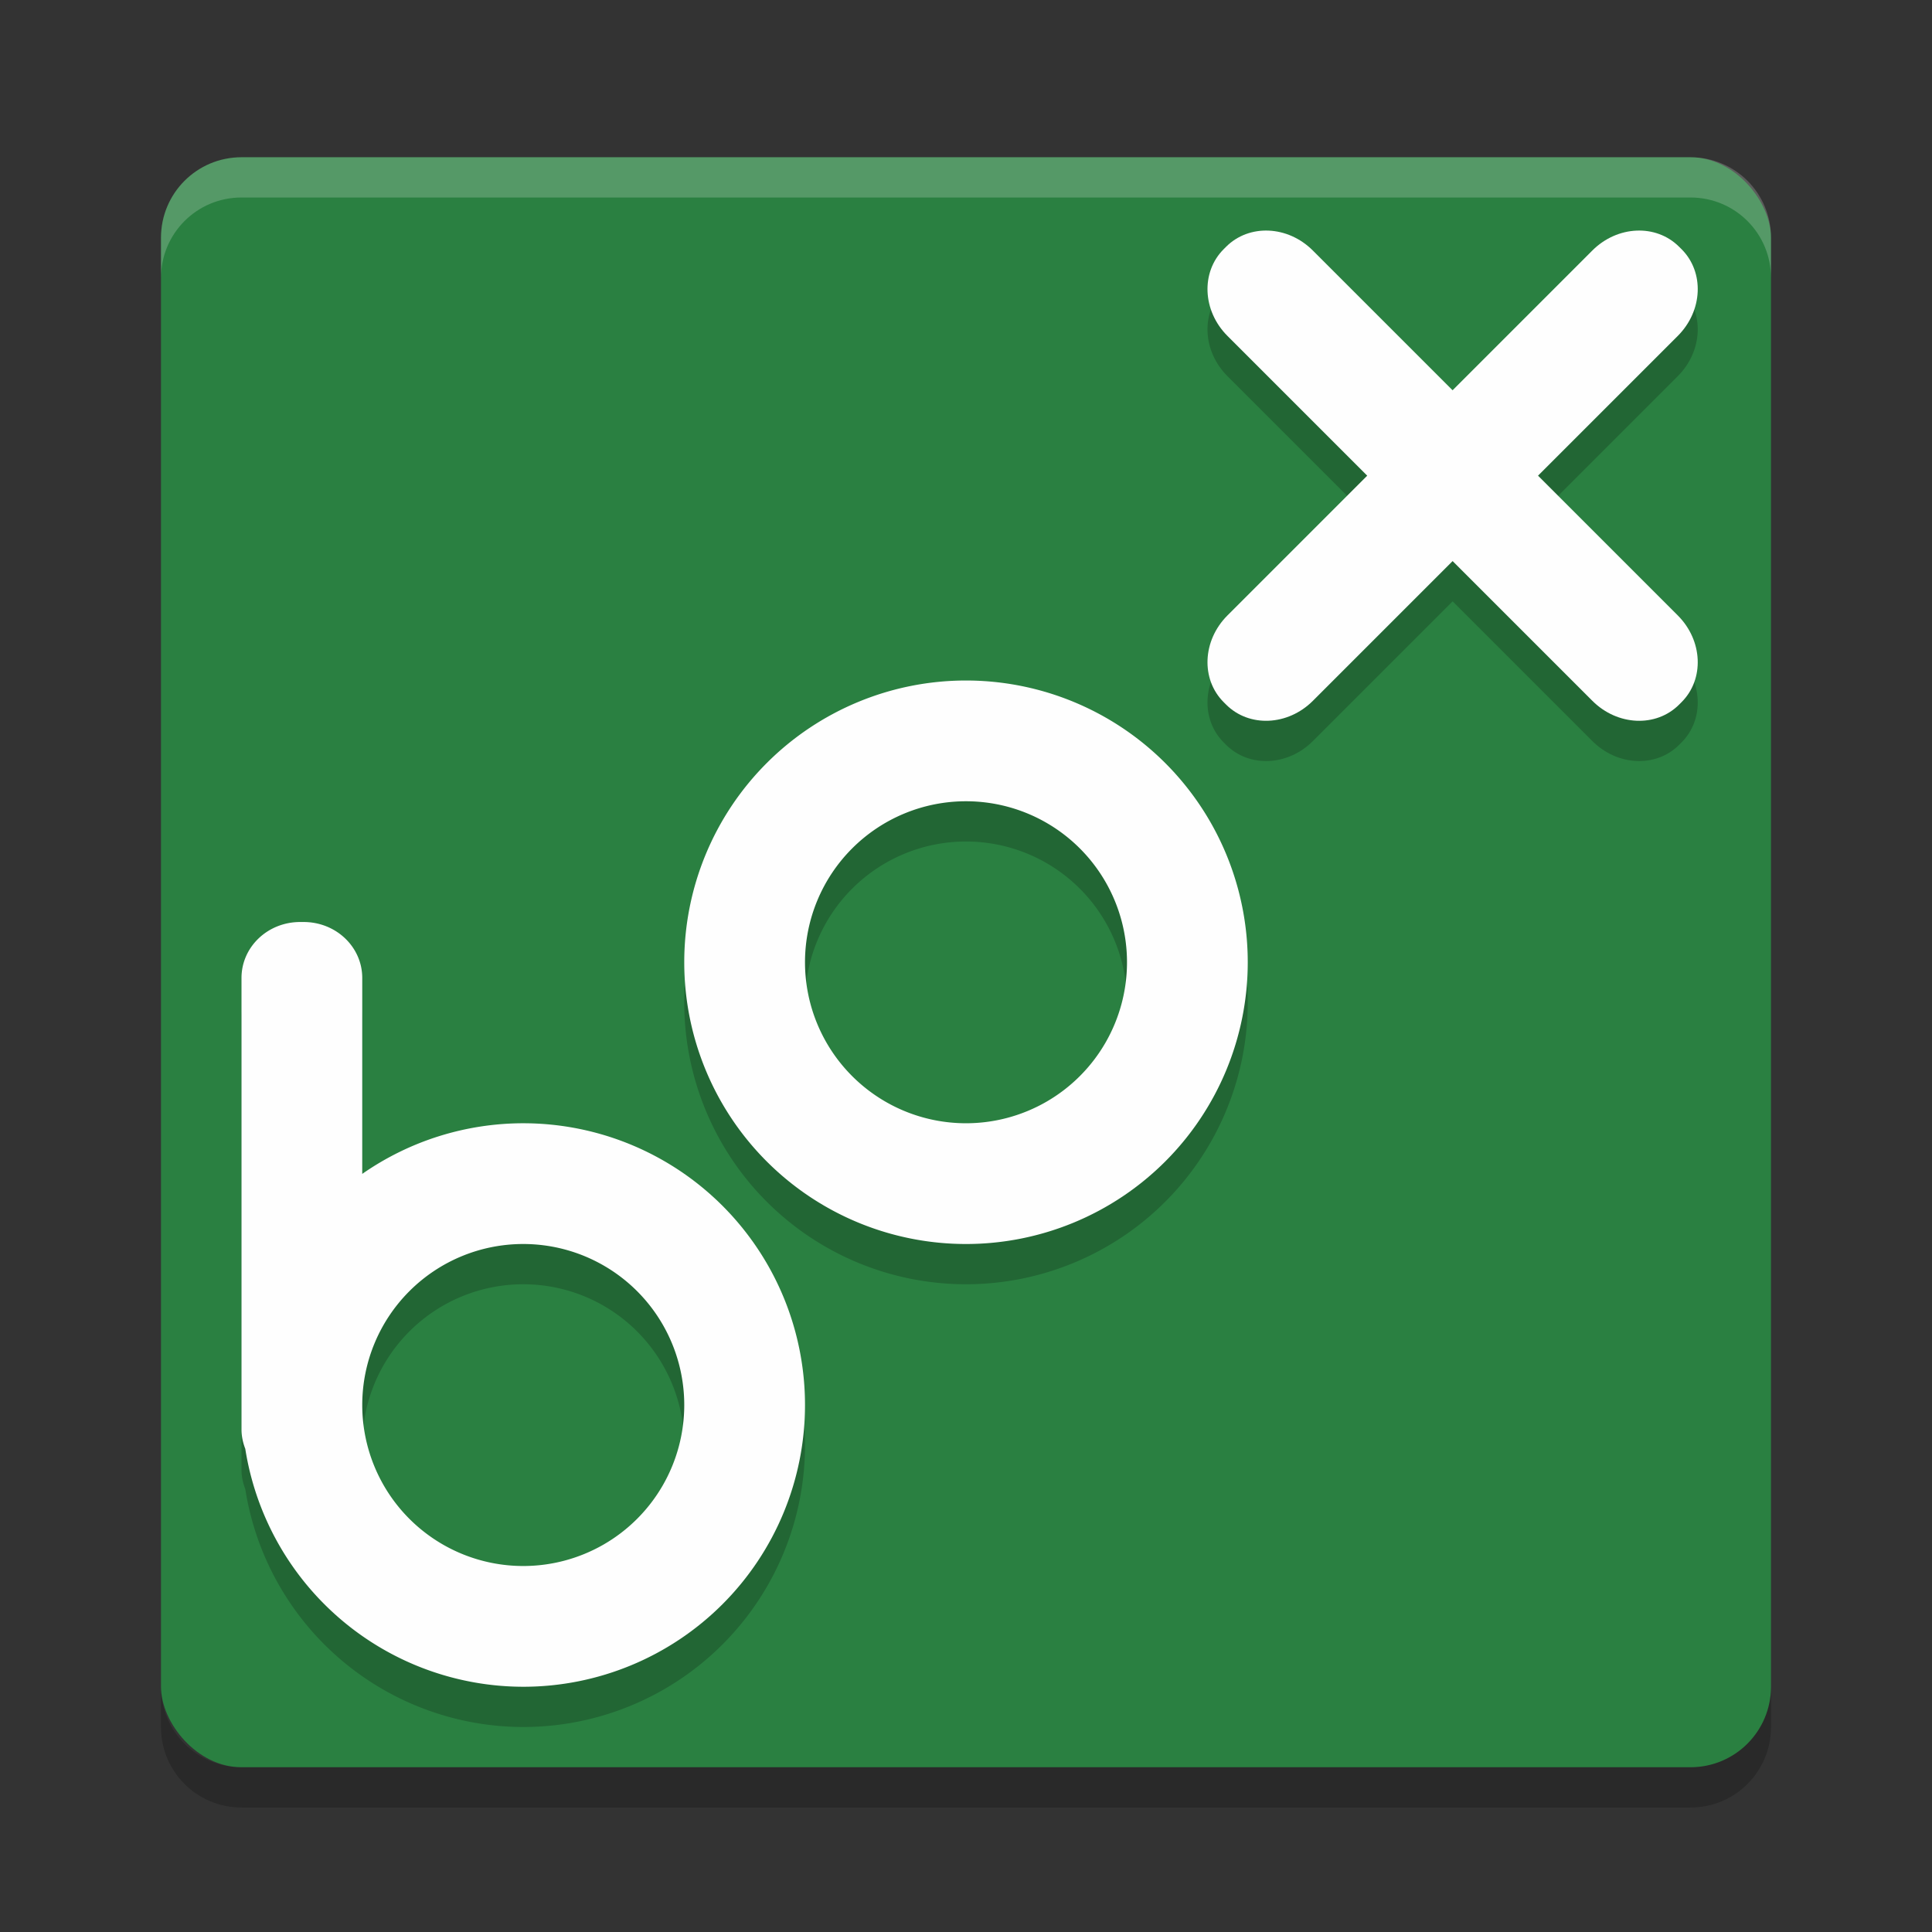 <?xml version="1.0" encoding="UTF-8" standalone="no"?>
<svg
   xmlns:dc="http://purl.org/dc/elements/1.1/"
   xmlns:cc="http://creativecommons.org/ns#"
   xmlns:rdf="http://www.w3.org/1999/02/22-rdf-syntax-ns#"
   xmlns:svg="http://www.w3.org/2000/svg"
   xmlns="http://www.w3.org/2000/svg"
   xmlns:sodipodi="http://sodipodi.sourceforge.net/DTD/sodipodi-0.dtd"
   xmlns:inkscape="http://www.inkscape.org/namespaces/inkscape"
   width="48"
   height="48"
   version="1"
   id="svg24"
   sodipodi:docname="box.svg"
   inkscape:version="0.92.5 (2060ec1f9f, 2020-04-08)">
  <rect width="100%" height="100%" fill="#333333" stroke="none"/>
  <defs
     id="defs28" />
  <sodipodi:namedview
     pagecolor="#fefefe"
     bordercolor="#33994e"
     borderopacity="1"
     objecttolerance="10"
     gridtolerance="10"
     guidetolerance="10"
     inkscape:pageopacity="0"
     inkscape:pageshadow="2"
     inkscape:window-width="640"
     inkscape:window-height="480"
     id="namedview26"
     showgrid="false"
     inkscape:zoom="4.9166667"
     inkscape:cx="24"
     inkscape:cy="24"
     inkscape:current-layer="svg24" />
  <rect
     width="40"
     height="40"
     x="4"
     y="3.907"
     rx="2"
     ry="2"
     id="rect2"
     style="fill:#2a8041;fill-opacity:1" />
  <path
     inkscape:connector-curvature="0"
     style="opacity:0.2;fill:#fefefe"
     d="m 6,3.907 c -1.108,0 -2,0.892 -2,2 v 1 c 0,-1.108 0.892,-2 2,-2 h 36 c 1.108,0 2,0.892 2,2 v -1 c 0,-1.108 -0.892,-2 -2,-2 z"
     id="path4" />
  <path
     inkscape:connector-curvature="0"
     style="opacity:0.2"
     d="m 6,44.907 c -1.108,0 -2,-0.892 -2,-2 v -1 c 0,1.108 0.892,2 2,2 h 36 c 1.108,0 2,-0.892 2,-2 v 1 c 0,1.108 -0.892,2 -2,2 z"
     id="path6" />
  <g
     style="opacity:0.2"
     transform="translate(0,0.907)"
     id="g14">
    <path
       inkscape:connector-curvature="0"
       d="m 24,17 a 7,7 0 0 0 -7,7 7,7 0 0 0 7,7 7,7 0 0 0 7,-7 7,7 0 0 0 -7,-7 z m 0,3 a 4,4 0 0 1 4,4 4,4 0 0 1 -4,4 4,4 0 0 1 -4,-4 4,4 0 0 1 4,-4 z"
       id="path8" />
    <path
       inkscape:connector-curvature="0"
       d="M 7.457,23 C 6.65,23 6,23.62 6,24.391 v 11.218 c 0,0.17 0.036,0.328 0.094,0.479 a 7,7 0 0 0 6.906,5.912 7,7 0 0 0 7,-7 7,7 0 0 0 -7,-7 7,7 0 0 0 -4,1.258 v -4.867 c 0,-0.771 -0.65,-1.391 -1.457,-1.391 H 7.457 Z M 13,31 a 4,4 0 0 1 4,4 4,4 0 0 1 -4,4 4,4 0 0 1 -4,-4 4,4 0 0 1 4,-4 z"
       id="path10" />
    <path
       inkscape:connector-curvature="0"
       d="M 41.716,6.223 C 41.145,5.653 40.184,5.694 39.561,6.317 l -3.472,3.472 -3.472,-3.472 C 31.994,5.694 31.034,5.653 30.463,6.223 l -0.061,0.061 c -0.571,0.571 -0.529,1.532 0.094,2.155 l 3.472,3.472 -3.472,3.472 c -0.623,0.623 -0.665,1.584 -0.094,2.155 l 0.061,0.061 c 0.571,0.571 1.532,0.529 2.155,-0.094 l 3.472,-3.472 3.472,3.472 c 0.623,0.623 1.584,0.665 2.155,0.094 l 0.061,-0.061 c 0.571,-0.571 0.529,-1.532 -0.094,-2.155 l -3.472,-3.472 3.472,-3.472 c 0.623,-0.623 0.665,-1.584 0.094,-2.155 L 41.716,6.223 Z"
       id="path12" />
  </g>
  <g
     transform="translate(0,-0.093)"
     style="fill:#fefefe"
     id="g22">
    <path
       inkscape:connector-curvature="0"
       d="m 24,17 a 7,7 0 0 0 -7,7 7,7 0 0 0 7,7 7,7 0 0 0 7,-7 7,7 0 0 0 -7,-7 z m 0,3 a 4,4 0 0 1 4,4 4,4 0 0 1 -4,4 4,4 0 0 1 -4,-4 4,4 0 0 1 4,-4 z"
       id="path16" />
    <path
       inkscape:connector-curvature="0"
       d="M 7.457,23 C 6.65,23 6,23.62 6,24.391 v 11.218 c 0,0.17 0.036,0.329 0.094,0.479 A 7,7 0 0 0 13,42 7,7 0 0 0 20,35 7,7 0 0 0 13,28 7,7 0 0 0 9,29.258 V 24.391 C 9,23.62 8.35,23 7.543,23 Z M 13,31 a 4,4 0 0 1 4,4 4,4 0 0 1 -4,4 4,4 0 0 1 -4,-4 4,4 0 0 1 4,-4 z"
       id="path18" />
    <path
       inkscape:connector-curvature="0"
       d="M 41.716,6.223 C 41.145,5.653 40.184,5.694 39.561,6.317 l -3.472,3.472 -3.472,-3.472 C 31.994,5.694 31.034,5.653 30.463,6.223 l -0.061,0.061 c -0.571,0.571 -0.529,1.532 0.094,2.155 l 3.472,3.472 -3.472,3.472 c -0.623,0.623 -0.665,1.584 -0.094,2.155 l 0.061,0.061 c 0.571,0.571 1.532,0.529 2.155,-0.094 l 3.472,-3.472 3.472,3.472 c 0.623,0.623 1.584,0.665 2.155,0.094 l 0.061,-0.061 c 0.571,-0.571 0.529,-1.532 -0.094,-2.155 l -3.472,-3.472 3.472,-3.472 c 0.623,-0.623 0.665,-1.584 0.094,-2.155 L 41.716,6.223 Z"
       id="path20" />
  </g>
</svg>
